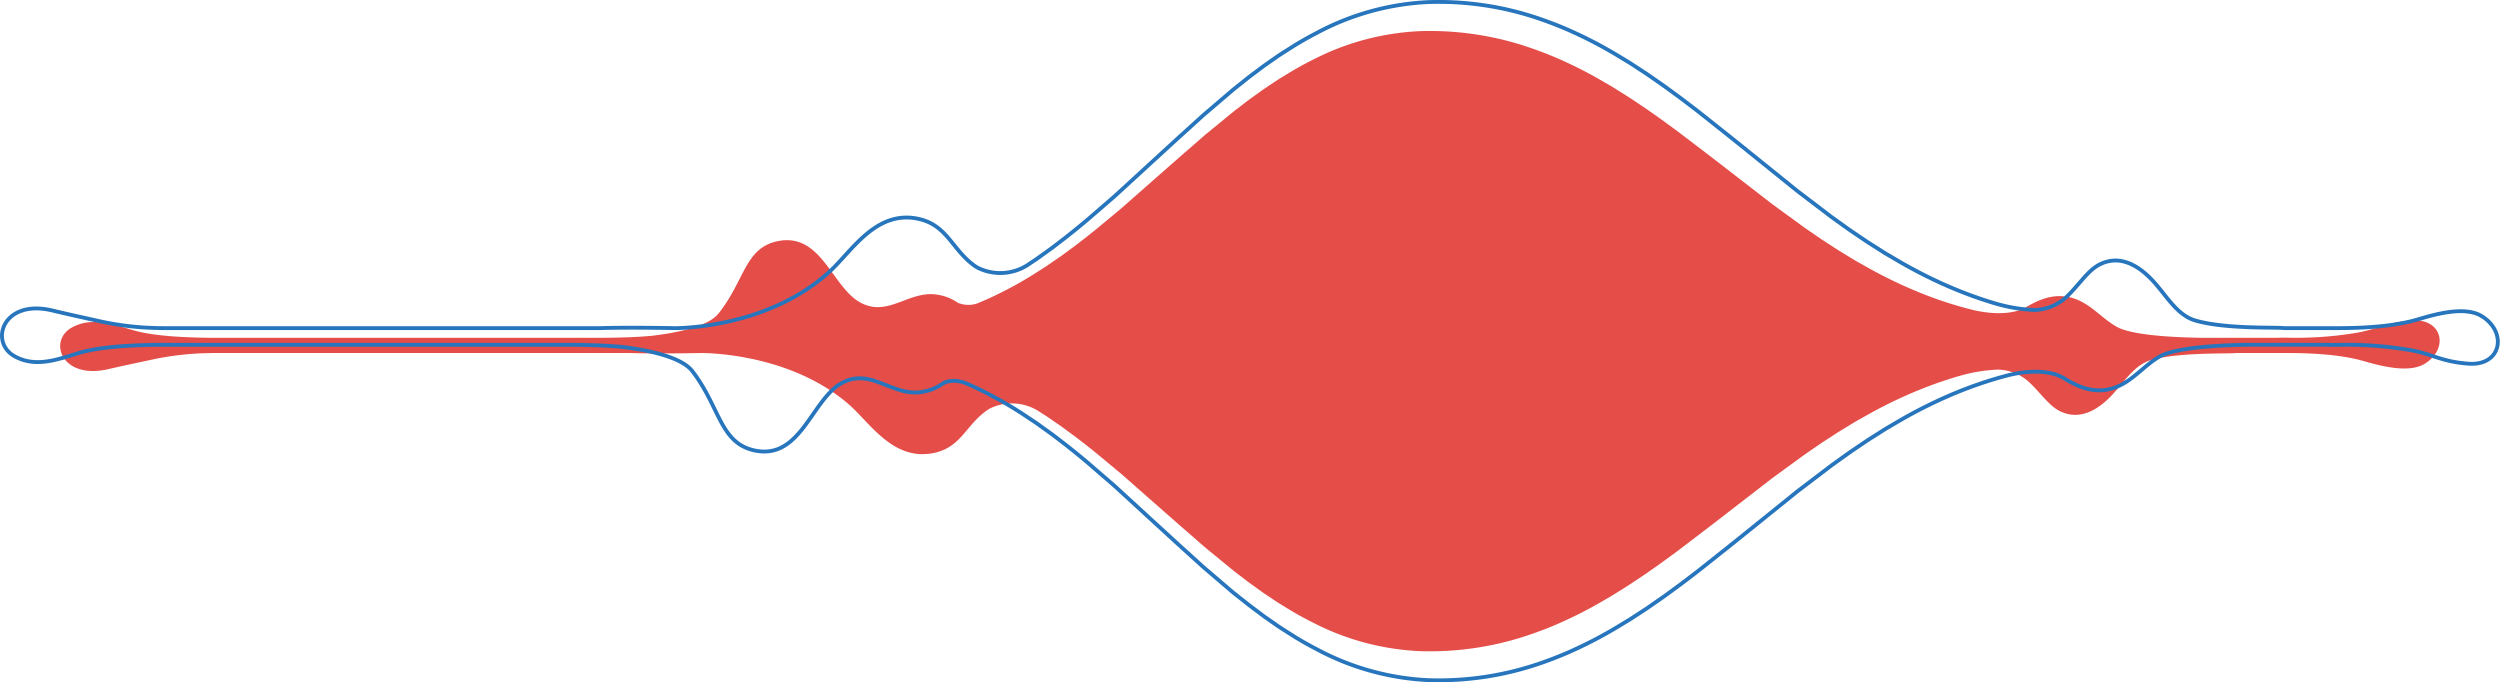 <svg xmlns="http://www.w3.org/2000/svg" width="649.268" height="177.183" viewBox="0 0 649.268 177.183"><defs><style>.a{fill:#e54d48;}.b{fill:none;stroke:#2775bc;}</style></defs><g transform="translate(-1012.486 -1382.953)"><path class="a" d="M2512.2,230.973c-6.657.469-8.816,2.248-14.2,3.193a97.476,97.476,0,0,1-14.781,1.3h-2.283c-1.426-.048-2.628-.045-3.644,0h-19.865c-6.769-.1-17.85-.619-21.823-2.864-4.572-2.584-7.611-7.219-13.55-7.885-3.548-.4-6.666.892-9.572,2.556h0l-.019.012q-.289.165-.575.335c-4.275,2.3-10.46,1.321-13.193.718q-3.138-.762-6.278-1.748c-.574-.168-1.148-.371-1.722-.56s-1.148-.375-1.723-.586c-1.148-.418-2.293-.825-3.444-1.289-1.148-.437-2.3-.933-3.445-1.414-.575-.245-1.149-.51-1.724-.765l-.861-.386-.861-.407c-2.3-1.069-4.593-2.25-6.89-3.507l-3.445-1.939c-.575-.311-1.148-.681-1.722-1.025l-1.723-1.048c-.574-.352-1.148-.69-1.723-1.055l-1.723-1.118-1.723-1.119-.861-.562-.861-.591-3.445-2.366-3.445-2.514-3.445-2.514c-.574-.424-1.148-.829-1.722-1.266l-1.723-1.331-6.889-5.324-6.89-5.324-6.889-5.253c-1.149-.875-2.3-1.757-3.445-2.582l-1.723-1.259c-.573-.419-1.148-.844-1.723-1.24l-3.445-2.418-3.445-2.3-.861-.573-.861-.539-1.723-1.078-1.722-1.075-1.722-1q-3.446-2.038-6.89-3.775-3.445-1.72-6.89-3.166c-2.3-.948-4.594-1.791-6.89-2.551a79.905,79.905,0,0,0-27.559-3.939,67.006,67.006,0,0,0-27.56,7.323c-1.148.56-2.3,1.177-3.446,1.8l-1.722.972-1.723,1.046c-1.148.708-2.3,1.372-3.445,2.167L2215,170.284l-.861.574c-.287.193-.574.409-.861.612-1.148.833-2.3,1.634-3.445,2.494l-3.445,2.637-6.889,5.647-.434.353-.431.372-.861.749-1.723,1.5-3.445,2.994-6.89,6.054-6.883,6.062-1.723,1.516c-.574.49-1.148.955-1.722,1.433l-3.445,2.855c-2.3,1.943-4.593,3.721-6.89,5.468l-3.445,2.535-3.445,2.372c-.575.409-1.148.754-1.723,1.124l-1.722,1.1c-1.148.749-2.3,1.416-3.445,2.092-2.3,1.327-4.593,2.531-6.89,3.636-1.354.652-2.709,1.254-4.063,1.82a7.052,7.052,0,0,1-5.753.05c-.232-.161-.472-.317-.723-.467h0a12.4,12.4,0,0,0-4.222-1.548c-7.59-1.43-12.978,6.009-20.337,1.968s-10.1-18.315-21.511-15.895c-8.506,1.8-8.5,10.36-15.333,18.83-2.24,2.779-8.226,4.346-13.585,5.216-.183.022-.392.053-.648.1-1.008.155-1.988.285-2.908.4-5.126.508-12.39.534-13.449.535H1940.479c-6.343-.08-14.511-.386-19.983-1.971-5.106-1.479-10.682-3.576-15.922-.714-6.263,3.42-2.763,13.63,9.4,10.831,5.025-1.156,7.361-1.605,11.05-2.411a76.235,76.235,0,0,1,15.893-1.77l.114-.012h108.544c7.124.229,18.44,0,18.44,0h.292c2.674.019,23.354.582,38.011,13.323,5.527,4.8,11.428,14.667,21.852,12.68,7.6-1.447,8.56-7.679,14.685-11.537a12.988,12.988,0,0,1,12.62.54l.958.61c.265.184.52.344.766.487.319.2.637.41.957.637l3.445,2.372,3.445,2.535c2.3,1.748,4.592,3.526,6.89,5.466l3.445,2.855c.573.478,1.148.945,1.722,1.433l1.723,1.515,6.889,6.064,6.89,6.054,3.445,2.993,1.722,1.5.861.748.431.371.434.353,6.889,5.647,3.445,2.637c1.149.859,2.3,1.66,3.445,2.494.288.2.574.419.862.612l.862.574,1.722,1.149c1.149.8,2.3,1.459,3.445,2.167l1.722,1.047,1.723.972c1.148.621,2.3,1.238,3.445,1.8a67,67,0,0,0,27.559,7.323,79.9,79.9,0,0,0,27.559-3.939c2.3-.759,4.594-1.6,6.89-2.551q3.445-1.446,6.889-3.166,3.445-1.739,6.89-3.775l1.723-1,1.722-1.075,1.722-1.078.861-.539.861-.573,3.445-2.3,3.445-2.418c.574-.4,1.149-.82,1.723-1.24l1.723-1.259c1.148-.825,2.3-1.707,3.445-2.582l6.889-5.254,6.89-5.324,6.89-5.325,1.722-1.331c.575-.437,1.148-.843,1.723-1.266l3.444-2.514,3.445-2.514,3.445-2.366.861-.591.861-.562,1.723-1.119,1.722-1.119c.575-.364,1.149-.7,1.723-1.055l1.722-1.047c.574-.344,1.147-.714,1.723-1.025l3.445-1.939c2.3-1.258,4.593-2.438,6.89-3.507l.861-.407.862-.386c.574-.254,1.149-.521,1.723-.765,1.148-.481,2.293-.977,3.445-1.414,1.148-.464,2.3-.871,3.444-1.289.574-.212,1.148-.389,1.723-.584s1.148-.393,1.722-.561q1.564-.495,3.128-.929a41.248,41.248,0,0,1,9.276-1.426,12.534,12.534,0,0,1,7.721,2.955q.545.489,1.048.992h0c.038.041.078.079.118.118,2.68,2.694,4.6,5.528,7.347,6.813,4.718,2.209,9.2-.052,12.882-3.787,3.423-3.47,6.031-8.308,10.711-9.605,7.184-1.992,19-1.569,21.615-1.766.1-.008.2-.017.3-.027h13.656c6.4.011,13.807.425,19.615,2.107,5.106,1.479,11.814,3.08,15.762.691C2521.878,238.415,2520.391,230.395,2512.2,230.973Z" transform="translate(-873.404 1235.213)"/><path class="b" d="M2542.081,249.737c-6.983-.513-9.248-2.458-14.9-3.493a98.161,98.161,0,0,0-15.5-1.418h-2.395c-1.5.052-2.757.049-3.822,0h-20.836c-7.1.11-18.724.677-22.891,3.132-4.8,2.826-7.983,7.9-14.213,8.624-3.721.435-6.992-.976-10.041-2.795h0l-.02-.013q-.3-.181-.6-.367c-4.484-2.511-10.972-1.445-13.839-.785q-3.292.833-6.584,1.912c-.6.183-1.2.406-1.807.613s-1.2.41-1.808.641c-1.2.458-2.406.9-3.613,1.41-1.2.478-2.409,1.021-3.613,1.546-.6.268-1.206.558-1.808.837l-.9.422-.9.445c-2.409,1.17-4.818,2.46-7.227,3.836l-3.613,2.12c-.6.34-1.2.745-1.806,1.121l-1.807,1.146c-.6.385-1.2.754-1.807,1.154l-1.807,1.223-1.807,1.224-.9.615-.9.646-3.614,2.588-3.613,2.749-3.614,2.749c-.6.464-1.2.907-1.806,1.384l-1.807,1.456-7.227,5.823-7.228,5.823-7.226,5.746c-1.205.957-2.409,1.921-3.614,2.824l-1.807,1.377c-.6.458-1.2.923-1.807,1.357l-3.613,2.645-3.614,2.515-.9.627-.9.59-1.807,1.179-1.807,1.175-1.807,1.092q-3.615,2.229-7.227,4.129-3.614,1.881-7.227,3.463c-2.409,1.036-4.818,1.959-7.227,2.79a80.648,80.648,0,0,1-28.907,4.308,68.042,68.042,0,0,1-28.908-8.009c-1.2-.613-2.408-1.287-3.614-1.967l-1.806-1.062-1.807-1.145c-1.2-.774-2.41-1.5-3.614-2.37l-1.807-1.257-.9-.628c-.3-.211-.6-.447-.9-.669-1.2-.911-2.409-1.787-3.613-2.728L2221.3,309.2l-7.226-6.176-.455-.386-.452-.406-.9-.819-1.807-1.637-3.613-3.274-7.227-6.621-7.22-6.63-1.807-1.658c-.6-.536-1.2-1.045-1.806-1.567l-3.614-3.122c-2.41-2.125-4.818-4.07-7.227-5.981l-3.614-2.773-3.613-2.594c-.6-.448-1.2-.825-1.807-1.229l-1.807-1.2c-1.2-.819-2.408-1.548-3.613-2.288-2.409-1.451-4.818-2.768-7.228-3.977-1.42-.713-2.841-1.371-4.262-1.991-3.012-1.173-5.026-.582-6.034-.055-.243.176-.5.346-.759.511h0a12.68,12.68,0,0,1-4.428,1.693c-7.962,1.564-13.613-6.572-21.333-2.152s-10.594,20.031-22.564,17.384c-8.922-1.973-8.921-11.331-16.083-20.594-2.349-3.039-8.629-4.753-14.25-5.7-.192-.024-.412-.059-.68-.112-1.058-.169-2.085-.312-3.05-.432-5.377-.556-13-.584-14.107-.586H1942.385c-6.653.087-15.222.422-20.961,2.155-5.356,1.617-11.2,3.911-16.7.781-6.569-3.74-2.9-14.906,9.863-11.845,5.271,1.264,7.721,1.756,11.591,2.637a76.807,76.807,0,0,0,16.671,1.936l.119.014h113.856c7.473-.251,19.343,0,19.343,0h.306c2.8-.021,24.5-.636,39.871-14.571,5.8-5.255,11.987-16.041,22.921-13.868,7.968,1.583,8.979,8.4,15.4,12.618a13.141,13.141,0,0,0,13.238-.59l1.005-.667c.278-.2.545-.376.8-.533.334-.222.669-.448,1-.7l3.613-2.594,3.614-2.773c2.409-1.911,4.817-3.856,7.227-5.978l3.614-3.123c.6-.522,1.2-1.034,1.806-1.567l1.807-1.657,7.226-6.632,7.227-6.622,3.613-3.274,1.807-1.637.9-.818.452-.406.455-.386,7.226-6.177,3.614-2.884c1.2-.94,2.409-1.815,3.614-2.728.3-.222.6-.459.9-.67l.9-.628,1.806-1.257c1.205-.871,2.409-1.6,3.614-2.369l1.807-1.145,1.807-1.063c1.2-.68,2.409-1.354,3.614-1.967a68.031,68.031,0,0,1,28.908-8.009,80.64,80.64,0,0,1,28.907,4.308c2.41.831,4.819,1.753,7.228,2.79q3.614,1.581,7.226,3.462,3.614,1.9,7.227,4.129l1.807,1.093,1.806,1.175,1.807,1.18.9.59.9.627,3.614,2.515,3.613,2.645c.6.433,1.206.9,1.807,1.356l1.808,1.377c1.2.9,2.409,1.866,3.614,2.824l7.226,5.746,7.228,5.823,7.227,5.824,1.807,1.456c.6.478,1.2.922,1.807,1.384l3.613,2.749,3.614,2.749,3.614,2.588.9.646.9.615,1.807,1.224,1.807,1.224c.6.4,1.2.768,1.807,1.154l1.807,1.146c.6.376,1.2.78,1.807,1.121l3.613,2.121c2.409,1.376,4.818,2.666,7.227,3.836l.9.445.9.422c.6.278,1.2.569,1.808.837,1.2.526,2.405,1.069,3.614,1.546,1.2.507,2.408.952,3.613,1.41.6.232,1.205.426,1.808.638s1.2.43,1.807.613q1.641.541,3.281,1.016a41.643,41.643,0,0,0,9.73,1.56,12.827,12.827,0,0,0,8.1-3.232q.571-.535,1.1-1.085h0c.04-.045.082-.086.123-.129,2.811-2.947,4.828-6.046,7.707-7.451,4.949-2.416,9.648.057,13.512,4.142,3.591,3.8,6.327,9.086,11.235,10.5,7.535,2.178,19.932,1.716,22.673,1.931.109.008.214.019.318.03h14.325c6.717-.012,14.482-.465,20.574-2.3,5.356-1.617,12.392-3.368,16.534-.756C2552.235,241.6,2550.676,250.37,2542.081,249.737Z" transform="translate(-888.523 1227.667)"/></g></svg>